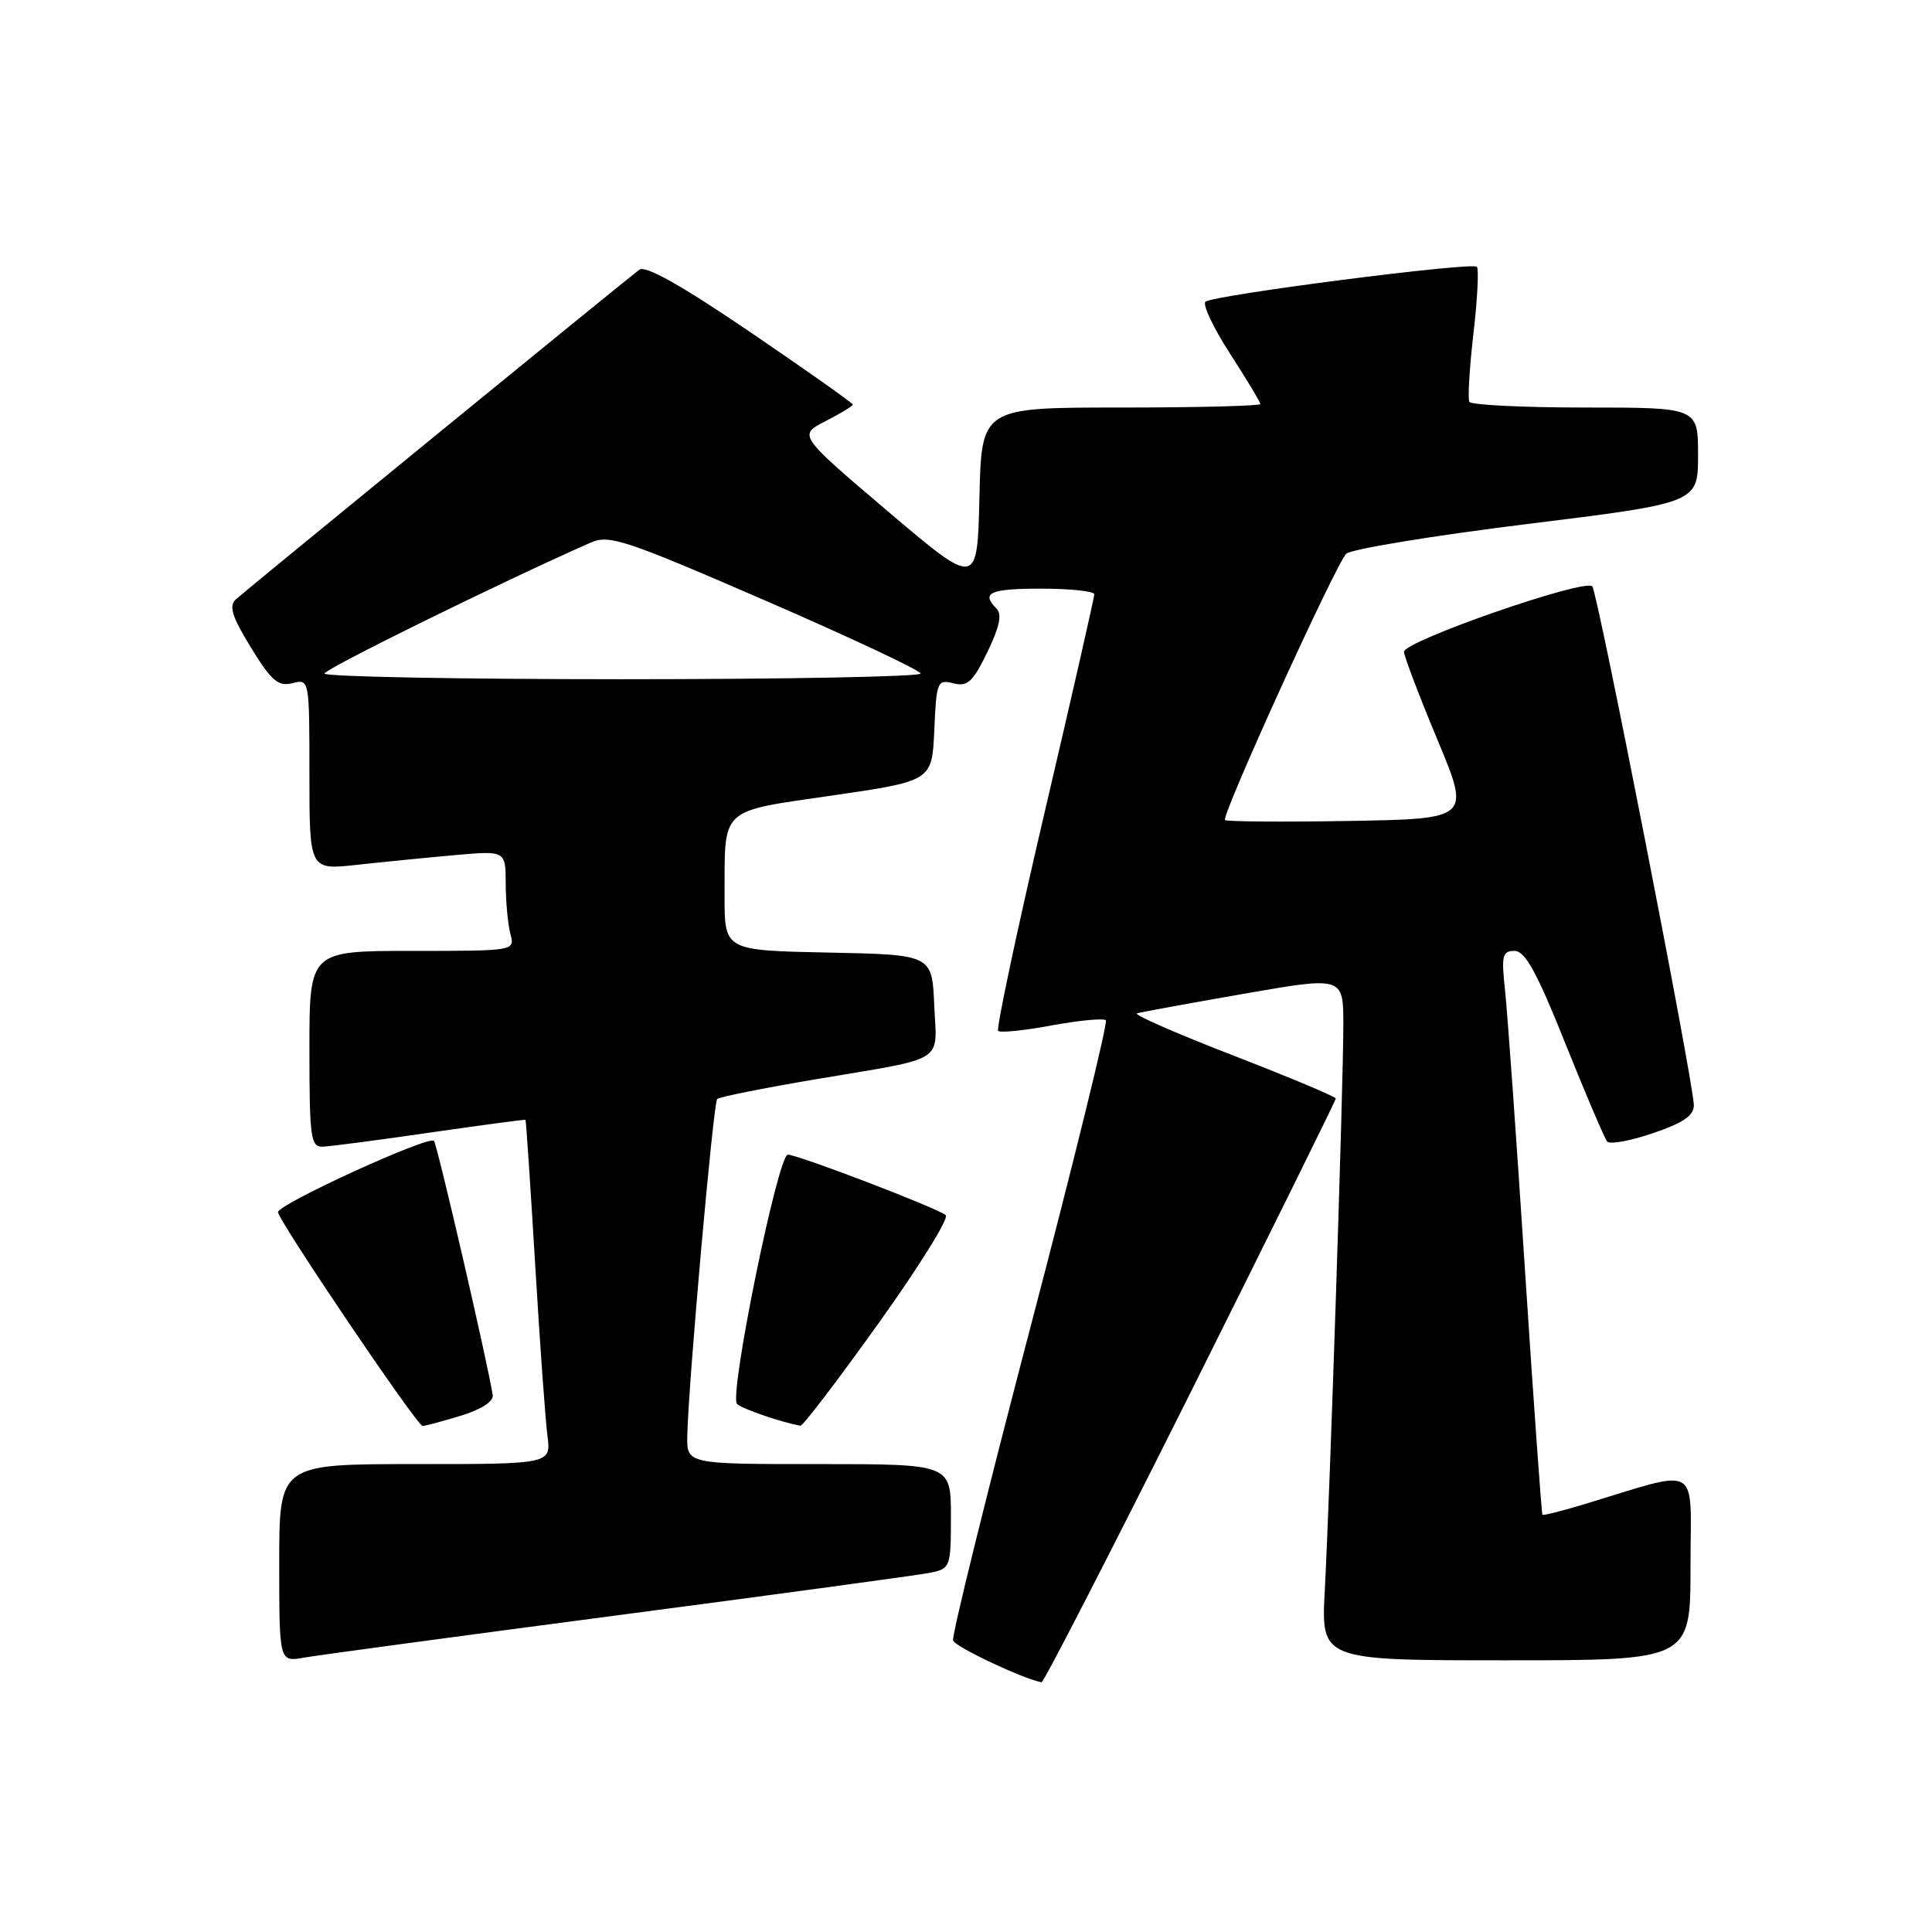 <?xml version="1.0" encoding="UTF-8" standalone="no"?>
<!DOCTYPE svg PUBLIC "-//W3C//DTD SVG 1.1//EN" "http://www.w3.org/Graphics/SVG/1.1/DTD/svg11.dtd" >
<svg xmlns="http://www.w3.org/2000/svg" xmlns:xlink="http://www.w3.org/1999/xlink" version="1.1" viewBox="0 0 256 256">
 <g >
 <path fill="currentColor"
d=" M 157.76 184.50 C 168.34 163.32 177.00 145.80 177.00 145.56 C 177.00 145.32 170.88 142.75 163.39 139.85 C 155.90 136.95 150.17 134.44 150.65 134.28 C 151.13 134.12 157.48 132.96 164.76 131.69 C 178.00 129.38 178.00 129.38 178.00 135.82 C 178.00 143.72 176.22 198.03 175.54 210.75 C 175.05 220.00 175.05 220.00 199.53 220.00 C 224.00 220.00 224.00 220.00 224.00 207.55 C 224.00 193.63 225.66 194.57 209.55 199.43 C 206.82 200.25 204.50 200.83 204.38 200.71 C 204.27 200.60 203.23 186.10 202.08 168.50 C 200.94 150.90 199.74 134.14 199.43 131.25 C 198.92 126.62 199.07 126.00 200.68 126.00 C 202.09 126.00 203.65 128.84 207.41 138.25 C 210.11 144.99 212.61 150.84 212.96 151.26 C 213.32 151.67 216.06 151.17 219.06 150.14 C 223.12 148.75 224.48 147.80 224.44 146.39 C 224.32 143.00 211.70 78.52 210.99 77.70 C 210.05 76.60 185.99 84.96 186.04 86.37 C 186.06 86.99 188.05 92.22 190.46 98.00 C 194.84 108.50 194.84 108.50 178.78 108.78 C 169.94 108.93 162.54 108.87 162.32 108.66 C 161.79 108.13 176.97 74.80 178.38 73.38 C 179.00 72.77 189.74 71.00 202.25 69.45 C 225.00 66.64 225.00 66.64 225.00 60.32 C 225.00 54.00 225.00 54.00 210.06 54.00 C 201.84 54.00 194.93 53.66 194.70 53.25 C 194.47 52.84 194.71 48.76 195.24 44.19 C 195.77 39.61 195.97 35.64 195.69 35.35 C 195.03 34.69 160.76 39.10 159.73 39.98 C 159.31 40.34 160.77 43.43 162.98 46.85 C 165.19 50.27 167.00 53.28 167.00 53.53 C 167.00 53.79 158.69 54.00 148.53 54.00 C 130.06 54.00 130.06 54.00 129.78 65.90 C 129.50 77.81 129.50 77.81 117.63 67.74 C 105.77 57.66 105.77 57.66 109.38 55.81 C 111.37 54.79 113.00 53.80 113.00 53.61 C 113.00 53.41 106.91 49.11 99.46 44.04 C 90.26 37.79 85.52 35.12 84.71 35.74 C 82.55 37.37 32.54 78.24 31.26 79.41 C 30.29 80.30 30.73 81.69 33.26 85.82 C 35.97 90.23 36.87 91.00 38.75 90.52 C 40.99 89.96 41.00 89.99 41.00 102.62 C 41.00 115.28 41.00 115.28 47.25 114.60 C 50.69 114.22 56.54 113.64 60.25 113.31 C 67.00 112.71 67.00 112.71 67.01 117.10 C 67.02 119.52 67.30 122.51 67.63 123.75 C 68.23 126.00 68.23 126.00 54.62 126.00 C 41.00 126.00 41.00 126.00 41.00 139.00 C 41.00 150.74 41.17 151.99 42.75 151.94 C 43.71 151.91 50.12 151.07 57.00 150.07 C 63.88 149.08 69.56 148.32 69.63 148.38 C 69.71 148.45 70.28 157.05 70.91 167.50 C 71.53 177.95 72.27 188.19 72.54 190.25 C 73.02 194.00 73.02 194.00 55.01 194.00 C 37.00 194.00 37.00 194.00 37.00 207.11 C 37.00 220.22 37.00 220.22 40.25 219.65 C 42.04 219.33 60.82 216.80 82.00 214.01 C 103.18 211.23 121.74 208.70 123.25 208.40 C 125.93 207.85 126.00 207.67 126.00 200.92 C 126.00 194.00 126.00 194.00 108.50 194.00 C 91.00 194.00 91.00 194.00 91.07 190.25 C 91.20 183.50 94.51 146.15 95.03 145.63 C 95.31 145.35 101.16 144.18 108.02 143.02 C 125.62 140.06 124.14 140.98 123.79 133.17 C 123.50 126.50 123.50 126.50 109.75 126.22 C 96.00 125.94 96.00 125.94 96.01 118.72 C 96.04 106.84 95.23 107.60 110.33 105.40 C 123.50 103.48 123.50 103.48 123.80 96.73 C 124.08 90.31 124.20 90.01 126.32 90.54 C 128.20 91.02 128.91 90.36 130.83 86.41 C 132.43 83.11 132.80 81.40 132.06 80.66 C 129.94 78.54 131.14 78.00 138.00 78.00 C 141.85 78.00 145.00 78.34 145.00 78.75 C 145.00 79.16 142.03 92.23 138.38 107.80 C 134.74 123.36 131.99 136.32 132.26 136.60 C 132.54 136.87 135.74 136.55 139.38 135.87 C 143.01 135.20 146.23 134.90 146.53 135.19 C 146.82 135.49 142.31 153.86 136.50 176.01 C 130.69 198.17 126.09 216.78 126.29 217.38 C 126.57 218.22 135.53 222.45 138.01 222.91 C 138.28 222.96 147.17 205.67 157.76 184.50 Z  M 61.00 187.61 C 63.74 186.78 65.42 185.70 65.29 184.87 C 64.65 180.70 57.92 151.59 57.50 151.17 C 56.78 150.44 36.88 159.54 36.84 160.61 C 36.81 161.64 55.25 188.93 56.00 188.95 C 56.27 188.96 58.52 188.36 61.00 187.61 Z  M 116.39 175.37 C 121.75 167.88 125.77 161.42 125.32 161.02 C 124.28 160.10 105.75 153.00 104.39 153.00 C 103.08 153.00 96.56 184.97 97.66 186.03 C 98.35 186.69 103.75 188.54 106.07 188.91 C 106.38 188.96 111.03 182.87 116.39 175.37 Z  M 43.00 89.25 C 43.01 88.65 66.03 77.31 78.23 71.91 C 80.72 70.81 82.74 71.48 101.46 79.60 C 112.74 84.50 121.98 88.84 121.98 89.25 C 121.99 89.66 104.22 90.00 82.50 90.00 C 60.77 90.00 43.00 89.66 43.00 89.25 Z "/>
</g>
</svg>